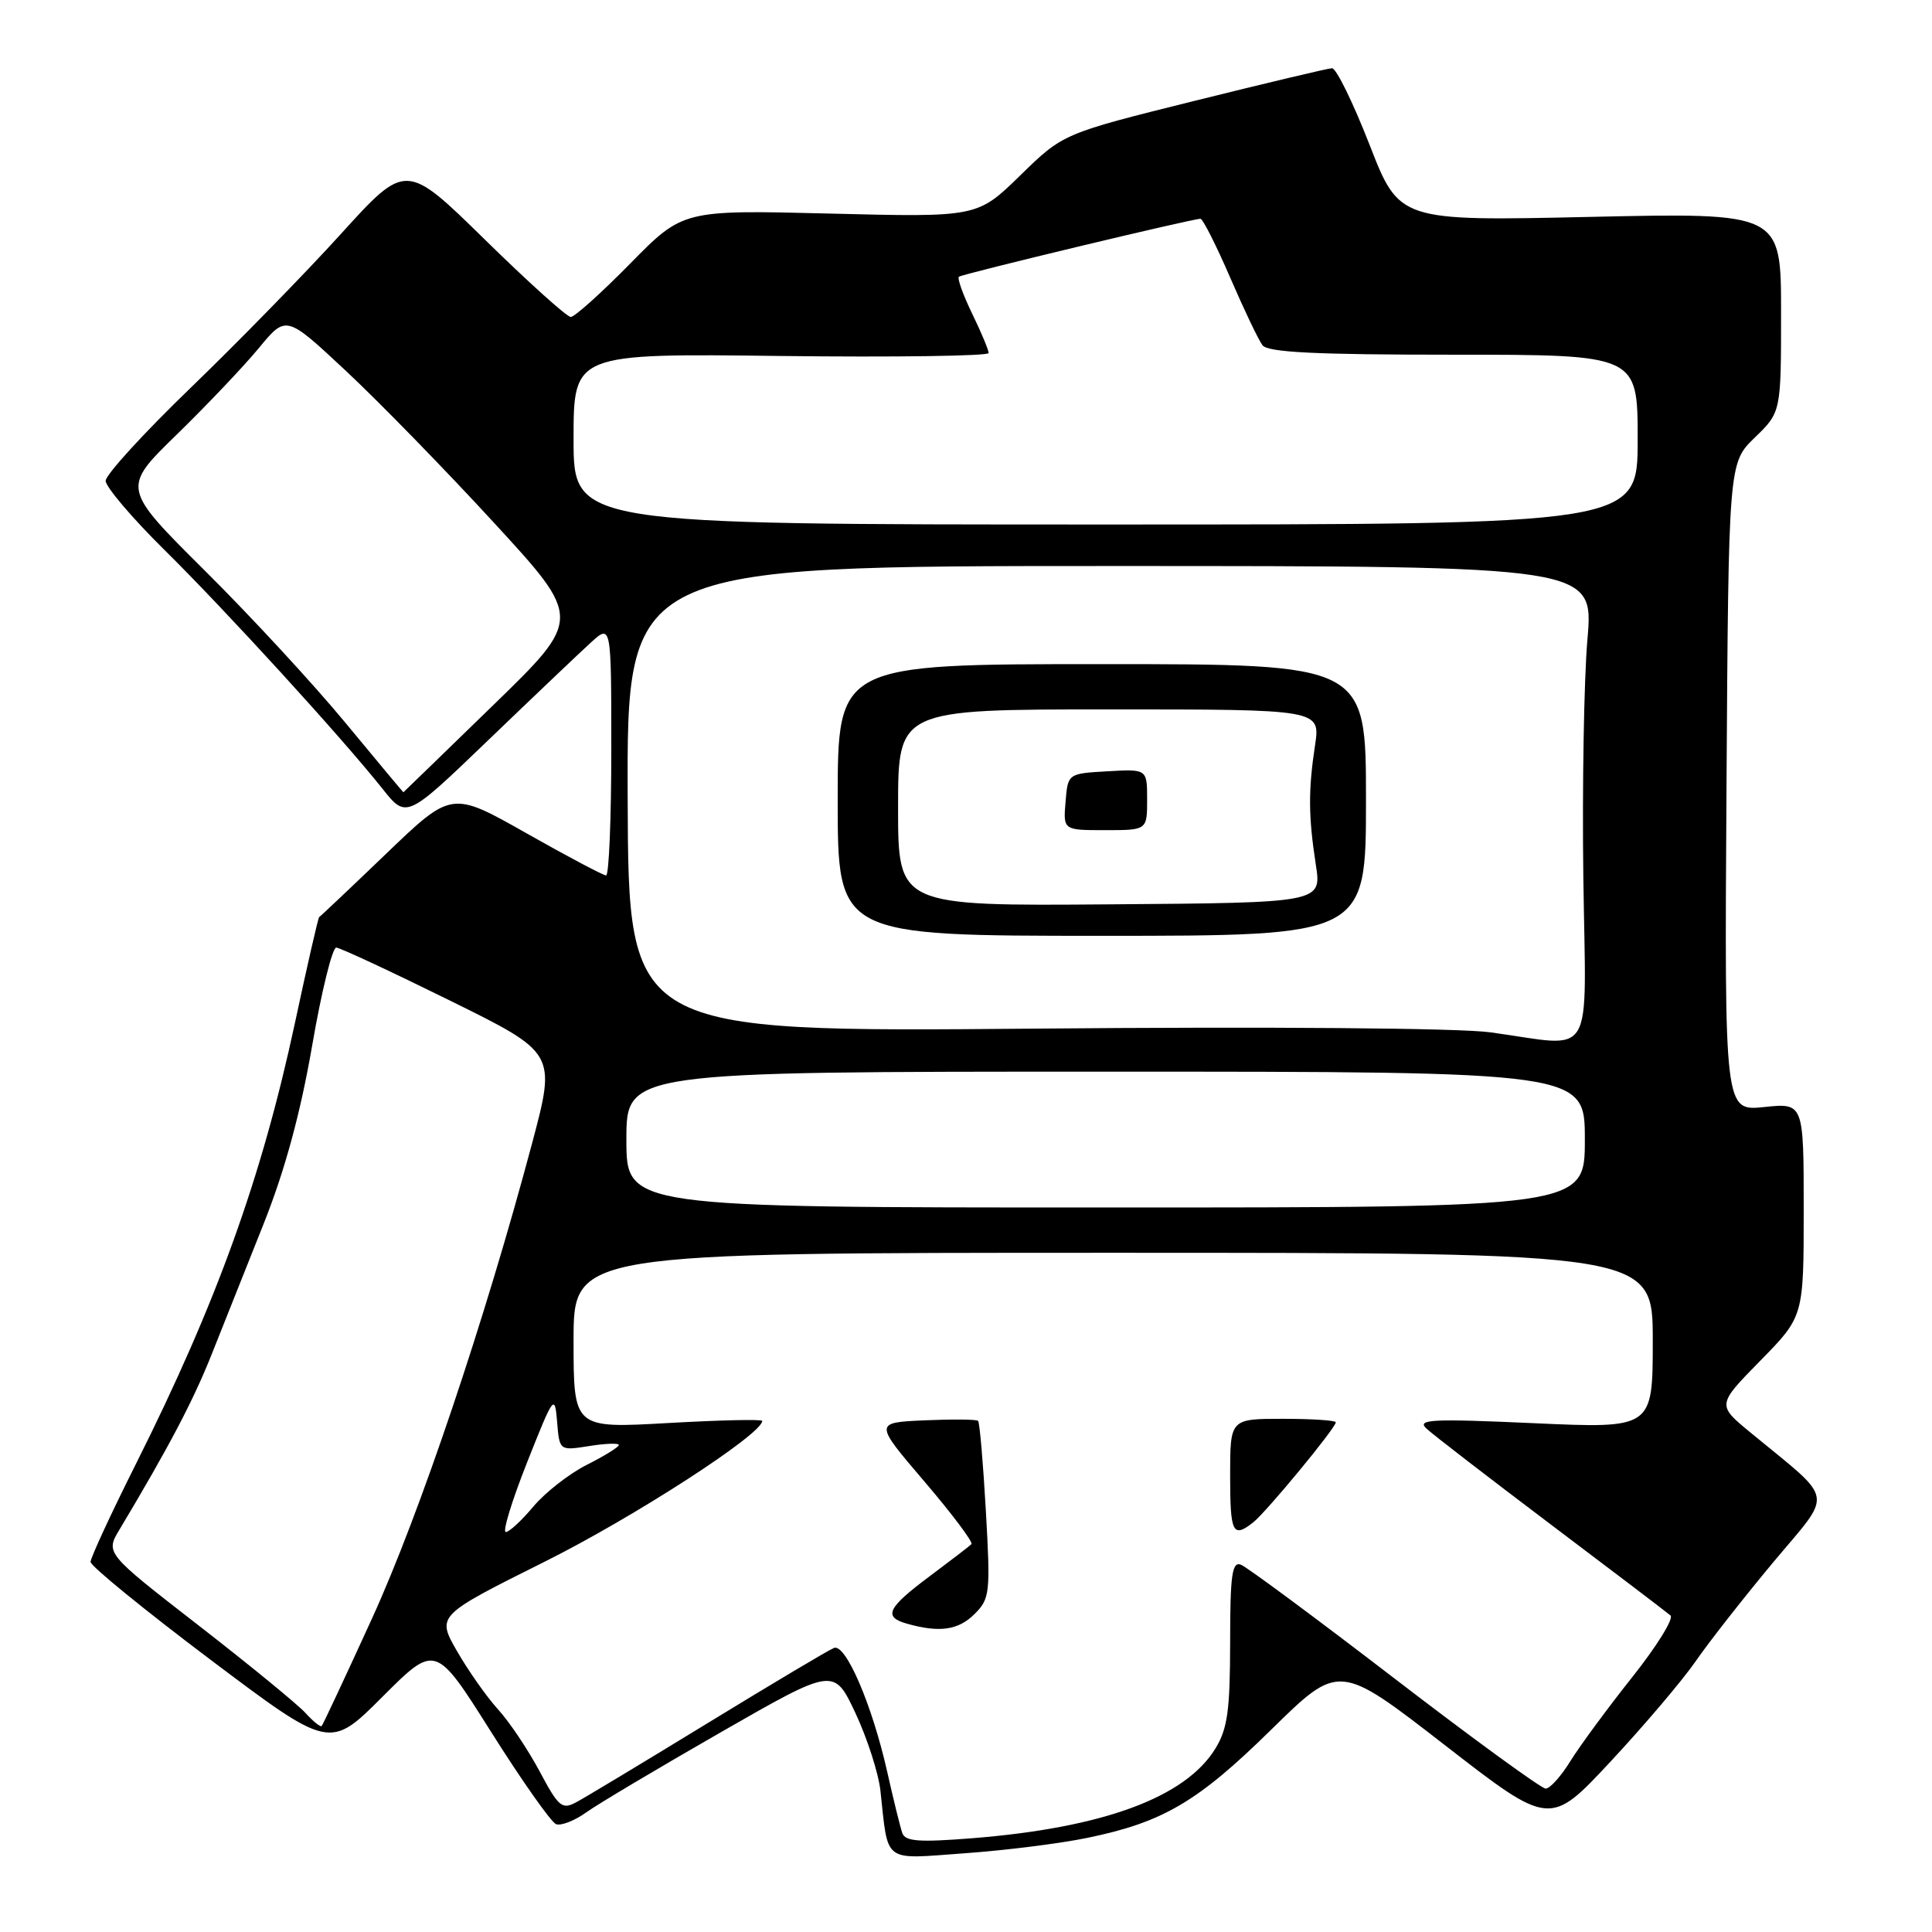 <?xml version="1.0" encoding="UTF-8" standalone="no"?>
<!DOCTYPE svg PUBLIC "-//W3C//DTD SVG 1.1//EN" "http://www.w3.org/Graphics/SVG/1.1/DTD/svg11.dtd" >
<svg xmlns="http://www.w3.org/2000/svg" xmlns:xlink="http://www.w3.org/1999/xlink" version="1.1" viewBox="0 0 256 256">
 <g >
 <path fill="currentColor"
d=" M 144.06 243.53 C 154.09 241.47 158.71 238.76 168.46 229.17 C 177.43 220.37 177.43 220.37 191.40 231.20 C 205.37 242.04 205.37 242.04 213.43 233.39 C 217.87 228.63 222.93 222.66 224.69 220.12 C 226.44 217.58 231.07 211.68 234.97 207.00 C 242.97 197.43 243.27 199.15 231.96 189.83 C 227.50 186.16 227.50 186.16 233.25 180.30 C 239.00 174.44 239.00 174.44 239.00 160.29 C 239.00 146.14 239.00 146.14 233.75 146.69 C 228.50 147.23 228.50 147.23 228.77 104.29 C 229.04 61.35 229.04 61.35 232.52 57.98 C 236.00 54.61 236.00 54.61 236.00 41.39 C 236.00 28.18 236.00 28.18 210.71 28.74 C 185.41 29.30 185.41 29.30 181.46 19.15 C 179.28 13.57 177.05 9.02 176.50 9.04 C 175.95 9.06 167.71 11.02 158.18 13.39 C 140.86 17.70 140.86 17.70 135.18 23.25 C 129.50 28.79 129.50 28.79 110.00 28.30 C 90.50 27.81 90.50 27.81 83.53 34.90 C 79.69 38.81 76.14 42.00 75.63 42.00 C 75.12 42.00 70.00 37.39 64.25 31.75 C 53.79 21.50 53.79 21.50 45.17 31.00 C 40.43 36.23 31.47 45.39 25.27 51.38 C 19.07 57.36 14.00 62.91 14.00 63.71 C 14.00 64.51 17.49 68.62 21.76 72.84 C 29.92 80.89 45.28 97.72 50.67 104.50 C 53.85 108.50 53.85 108.50 64.67 98.10 C 70.63 92.37 76.74 86.56 78.25 85.18 C 81.00 82.67 81.00 82.67 81.00 99.33 C 81.00 108.50 80.69 116.00 80.31 116.00 C 79.94 116.00 75.18 113.48 69.74 110.40 C 59.84 104.80 59.84 104.80 51.17 113.12 C 46.40 117.70 42.40 121.48 42.29 121.52 C 42.17 121.56 40.72 127.87 39.08 135.55 C 34.67 156.09 28.69 172.67 18.02 193.96 C 14.71 200.56 12.00 206.42 12.00 206.96 C 12.00 207.51 19.13 213.32 27.85 219.89 C 43.70 231.82 43.70 231.82 50.70 224.81 C 57.71 217.81 57.71 217.81 65.10 229.53 C 69.17 235.98 73.03 241.46 73.68 241.71 C 74.33 241.96 76.13 241.26 77.68 240.15 C 79.23 239.04 87.25 234.27 95.50 229.54 C 110.50 220.94 110.50 220.94 113.35 226.99 C 114.91 230.32 116.40 234.94 116.66 237.27 C 117.73 247.01 116.85 246.36 127.80 245.57 C 133.14 245.19 140.45 244.28 144.06 243.53 Z  M 119.56 242.89 C 119.29 242.12 118.38 238.43 117.54 234.68 C 115.54 225.85 112.06 217.76 110.51 218.36 C 109.84 218.61 102.36 223.07 93.87 228.26 C 85.38 233.45 77.50 238.20 76.35 238.81 C 74.47 239.82 74.01 239.43 71.50 234.71 C 69.97 231.85 67.50 228.15 65.99 226.50 C 64.49 224.85 62.05 221.38 60.56 218.79 C 57.86 214.08 57.86 214.08 72.18 206.93 C 84.00 201.03 101.00 190.03 101.00 188.28 C 101.00 188.04 95.38 188.17 88.50 188.56 C 76.00 189.27 76.00 189.27 76.00 177.64 C 76.00 166.00 76.00 166.00 147.50 166.00 C 219.00 166.00 219.00 166.00 219.00 177.64 C 219.00 189.29 219.00 189.29 203.25 188.58 C 189.68 187.97 187.71 188.07 189.00 189.28 C 189.82 190.06 197.25 195.78 205.50 202.01 C 213.75 208.23 220.88 213.65 221.35 214.06 C 221.81 214.46 219.53 218.14 216.28 222.23 C 213.03 226.32 209.35 231.32 208.10 233.33 C 206.86 235.35 205.38 237.00 204.81 237.00 C 204.25 237.00 195.25 230.45 184.82 222.44 C 174.39 214.43 165.21 207.63 164.43 207.33 C 163.25 206.88 163.00 208.66 163.00 217.64 C 162.99 226.61 162.66 229.05 161.06 231.67 C 157.09 238.17 146.17 242.20 128.77 243.58 C 121.77 244.13 119.95 244.00 119.56 242.89 Z  M 129.14 213.86 C 131.17 211.83 131.25 211.10 130.63 200.17 C 130.27 193.83 129.81 188.47 129.60 188.27 C 129.40 188.07 126.22 188.04 122.53 188.20 C 115.82 188.50 115.82 188.50 122.50 196.32 C 126.18 200.63 128.98 204.36 128.72 204.61 C 128.46 204.87 126.01 206.75 123.28 208.79 C 117.55 213.06 116.98 214.25 120.19 215.15 C 124.50 216.37 127.00 216.00 129.14 213.86 Z  M 166.06 201.72 C 167.77 200.38 177.00 189.20 177.00 188.46 C 177.00 188.21 173.85 188.00 170.00 188.00 C 163.00 188.00 163.00 188.00 163.00 195.50 C 163.00 203.17 163.34 203.85 166.06 201.72 Z  M 40.47 226.97 C 39.45 225.85 33.07 220.62 26.29 215.36 C 13.96 205.79 13.96 205.79 15.85 202.65 C 22.36 191.77 25.57 185.67 28.03 179.50 C 29.57 175.65 32.68 167.83 34.95 162.12 C 37.76 155.05 39.80 147.55 41.35 138.62 C 42.59 131.40 44.04 125.53 44.56 125.56 C 45.08 125.59 51.84 128.74 59.60 132.57 C 73.69 139.52 73.69 139.52 70.50 151.51 C 64.24 174.99 55.61 200.61 49.32 214.40 C 45.80 222.10 42.79 228.54 42.62 228.71 C 42.46 228.88 41.49 228.09 40.47 226.97 Z  M 69.84 193.78 C 73.37 184.87 73.51 184.68 73.82 188.39 C 74.13 192.23 74.13 192.23 78.07 191.61 C 80.23 191.26 82.00 191.20 82.00 191.47 C 82.00 191.74 80.09 192.92 77.75 194.10 C 75.41 195.28 72.23 197.77 70.68 199.62 C 69.12 201.48 67.48 203.00 67.02 203.00 C 66.56 203.00 67.83 198.85 69.84 193.78 Z  M 83.00 151.00 C 83.00 142.00 83.00 142.00 146.50 142.00 C 210.00 142.00 210.00 142.00 210.00 151.00 C 210.00 160.00 210.00 160.00 146.50 160.00 C 83.00 160.00 83.00 160.00 83.00 151.00 Z  M 197.50 136.79 C 193.38 136.22 168.42 136.02 136.89 136.30 C 83.28 136.76 83.28 136.76 83.17 105.88 C 83.06 75.00 83.06 75.00 147.12 75.00 C 211.19 75.00 211.19 75.00 210.34 84.75 C 209.88 90.11 209.64 104.29 209.80 116.25 C 210.14 141.08 211.56 138.71 197.50 136.79 Z  M 181.00 106.00 C 181.00 88.00 181.00 88.00 146.00 88.00 C 111.00 88.00 111.00 88.00 111.00 106.00 C 111.00 124.00 111.00 124.00 146.00 124.00 C 181.00 124.00 181.00 124.00 181.00 106.00 Z  M 45.75 95.75 C 41.55 90.66 33.17 81.59 27.12 75.59 C 16.14 64.67 16.14 64.67 23.41 57.59 C 27.41 53.69 32.31 48.53 34.30 46.12 C 37.91 41.74 37.91 41.74 45.81 49.12 C 50.16 53.18 58.99 62.23 65.43 69.24 C 77.15 81.98 77.15 81.98 65.32 93.47 C 58.82 99.79 53.48 104.97 53.45 104.98 C 53.42 104.99 49.96 100.84 45.75 95.75 Z  M 76.00 58.17 C 76.00 46.83 76.00 46.83 103.50 47.17 C 118.63 47.35 131.00 47.17 131.00 46.78 C 131.00 46.38 130.02 44.03 128.81 41.55 C 127.61 39.07 126.82 36.88 127.06 36.67 C 127.50 36.30 158.01 28.98 159.07 28.99 C 159.38 29.00 161.15 32.49 162.99 36.75 C 164.83 41.01 166.76 45.06 167.29 45.75 C 168.01 46.69 174.30 47.00 192.62 47.00 C 217.00 47.00 217.00 47.00 217.00 58.25 C 217.00 69.50 217.00 69.50 146.50 69.50 C 76.00 69.50 76.00 69.50 76.00 58.17 Z  M 119.00 107.02 C 119.00 94.00 119.00 94.00 146.98 94.00 C 174.96 94.00 174.96 94.00 174.25 98.75 C 173.34 104.73 173.37 108.18 174.35 114.56 C 175.14 119.62 175.14 119.62 147.07 119.83 C 119.00 120.05 119.00 120.05 119.00 107.02 Z  M 152.00 105.95 C 152.00 101.90 152.00 101.90 146.75 102.20 C 141.50 102.50 141.50 102.50 141.19 106.25 C 140.88 110.00 140.88 110.00 146.44 110.00 C 152.00 110.00 152.00 110.00 152.00 105.95 Z "/>
</g>
</svg>